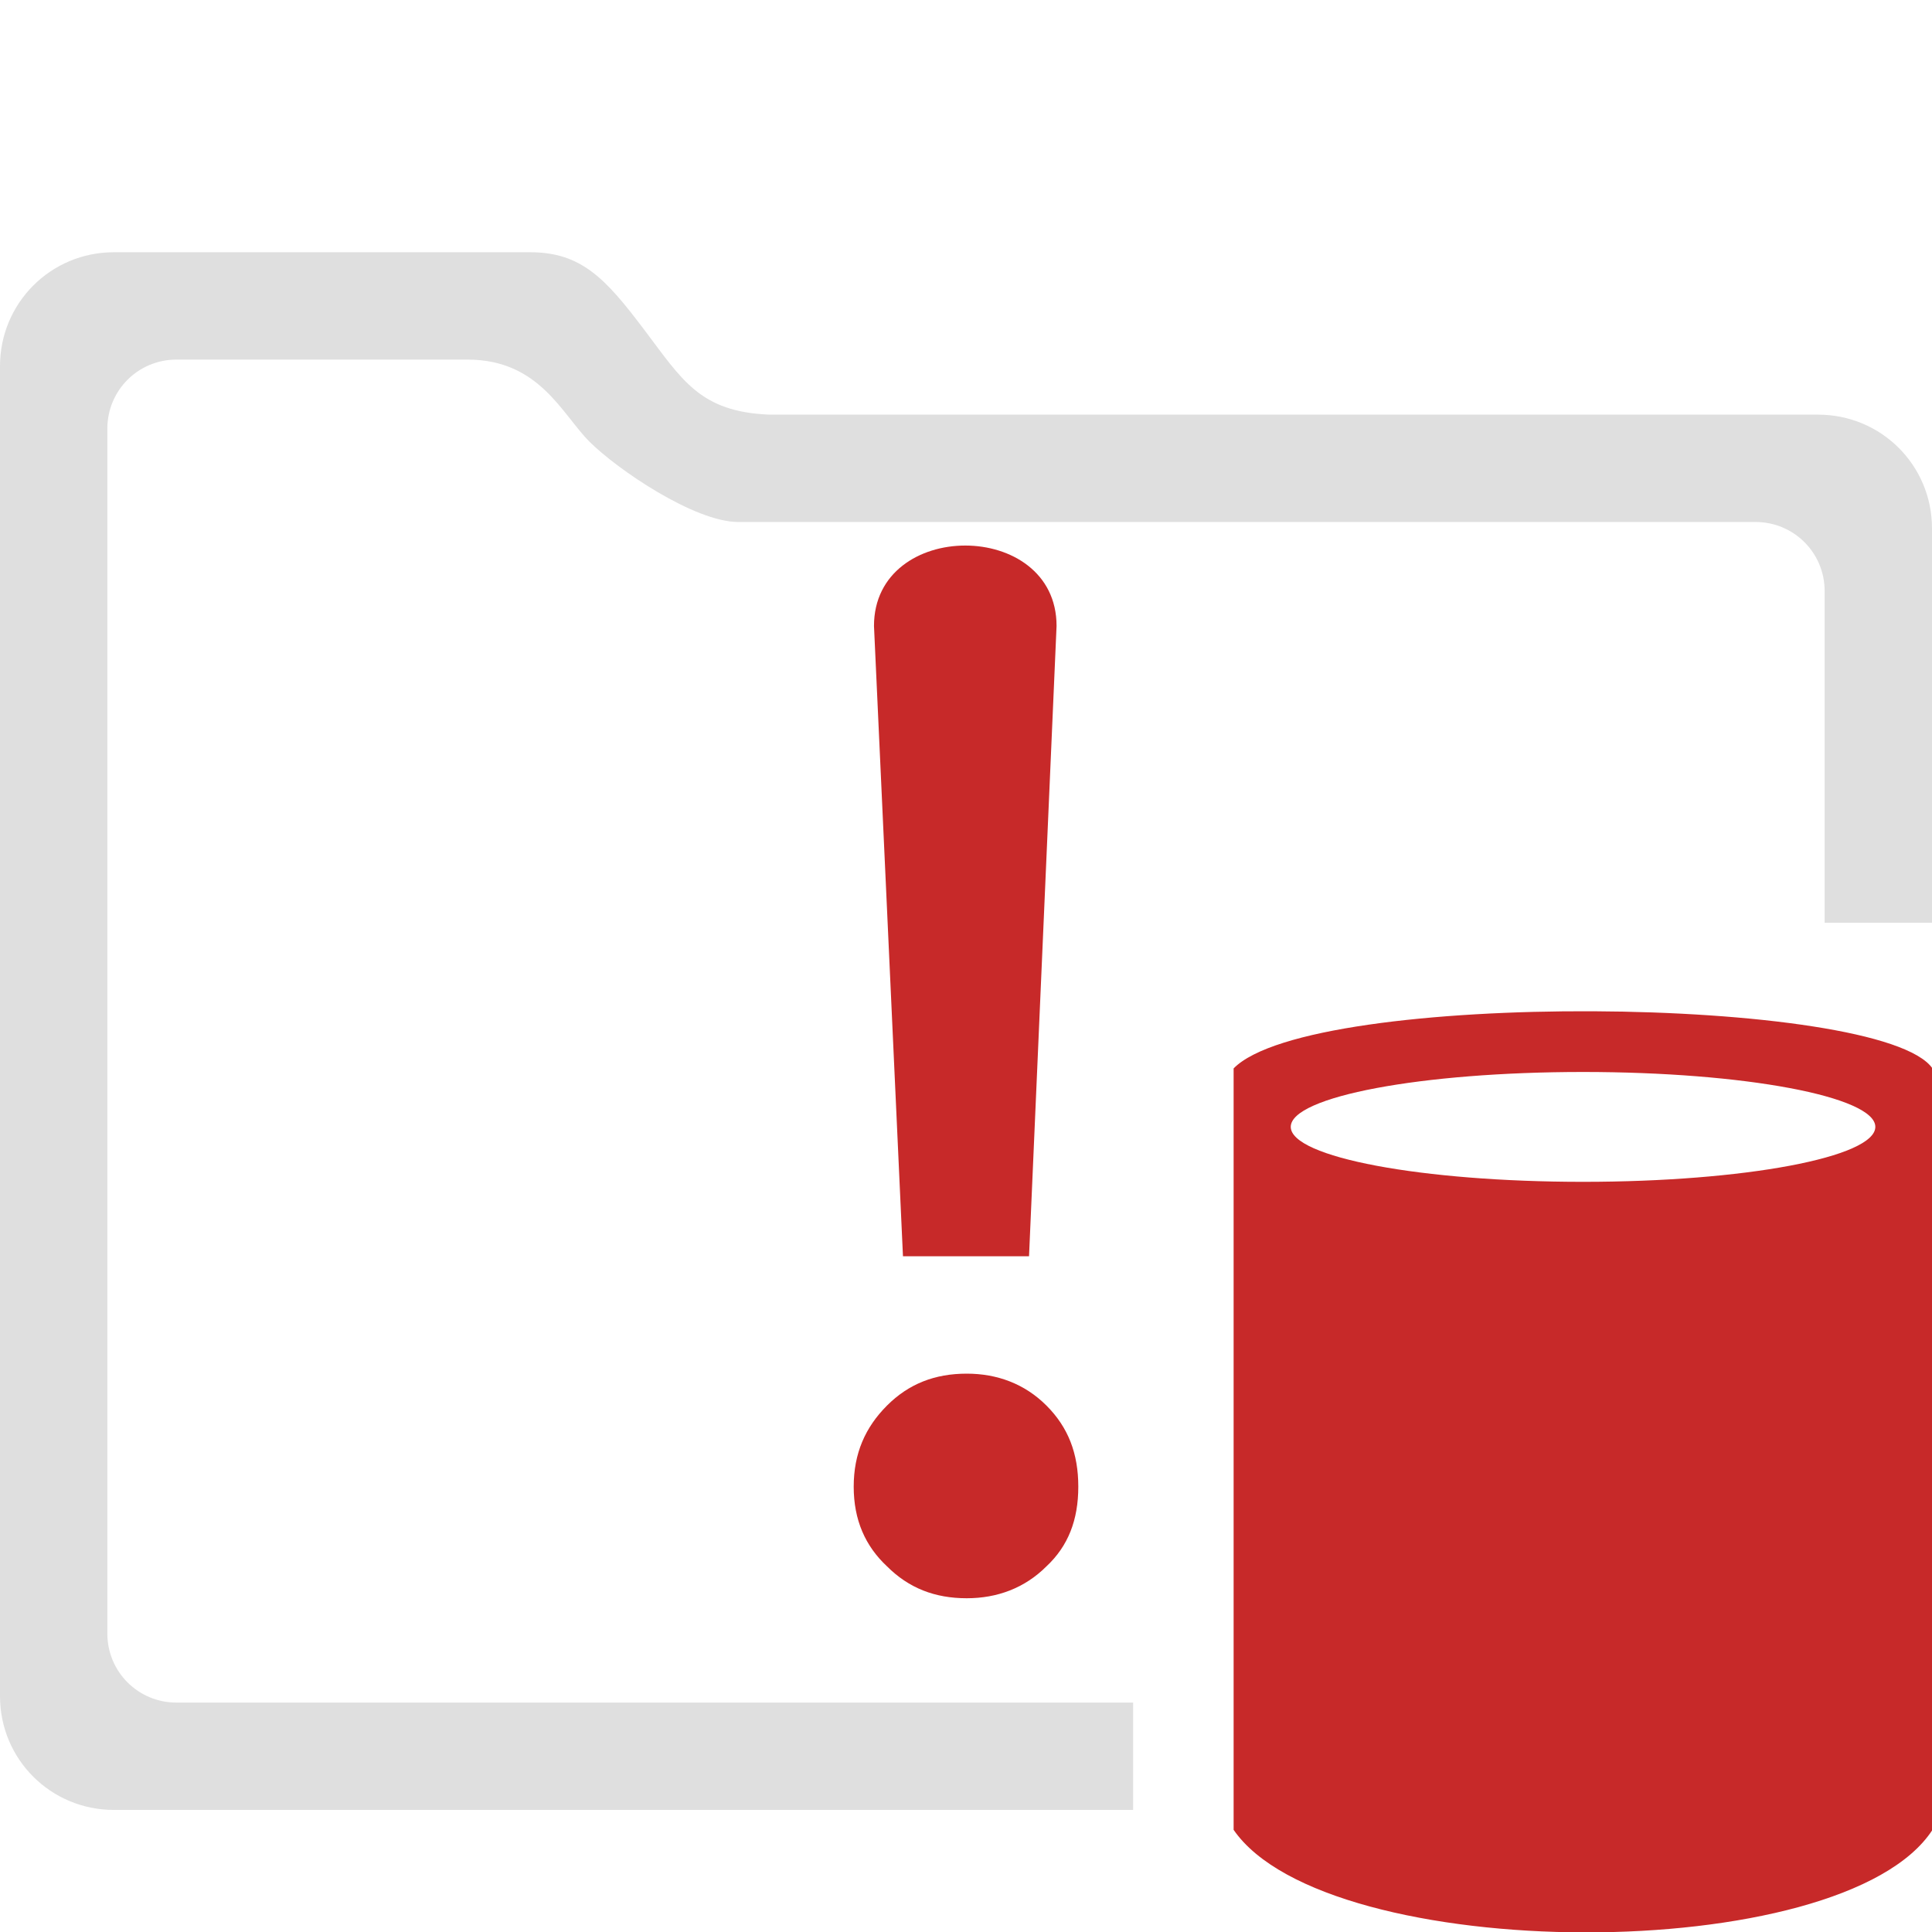 <svg style="clip-rule:evenodd;fill-rule:evenodd;stroke-linejoin:round;stroke-miterlimit:2" version="1.1" viewBox="0 0 16 16" xmlns="http://www.w3.org/2000/svg">
 <g transform="matrix(12,0,0,12,6.05,13.104)">
  <path d="m0.206-0.225h-0.087l-0.02-0.435c0-0.074 0.126-0.074 0.126 0l-0.019 0.435zm-0.043 0.081c0.021 0 0.04 7e-3 0.055 0.022s0.022 0.033 0.022 0.056-7e-3 0.041-0.022 0.055c-0.015 0.015-0.034 0.022-0.055 0.022-0.022 0-0.04-7e-3 -0.055-0.022-0.015-0.014-0.023-0.032-0.023-0.055s8e-3 -0.041 0.023-0.056 0.033-0.022 0.055-0.022z" style="fill-rule:nonzero;fill:rgb(199,41,41)"/>
 </g>
 <g transform="matrix(.7 0 0 .627 7.844 7.465)">
  <path d="m11.657 2.206c-0.601-0.967-7.351-1.046-8.268 0v10.057c1.105 1.792 7.211 1.82 8.268 0v-10.057zm-4.134 0.047c1.909 0 3.458 0.325 3.458 0.725 0 0.401-1.549 0.726-3.458 0.726s-3.458-0.325-3.458-0.726c0-0.4 1.549-0.725 3.458-0.725z" style="fill:rgb(199,41,41)"/>
 </g>
 <path d="m4.391 2.089c0.424 0 0.626 0.22 0.942 0.639 0.317 0.418 0.461 0.683 1.041 0.706h8.683c0.523 0 0.943 0.42 0.943 0.942v3.266h-0.889v-2.747c0-0.317-0.255-0.572-0.572-0.572h-8.425c-0.362 0-1.003-0.436-1.232-0.665s-0.416-0.68-1.01-0.68h-2.411c-0.317 0-0.572 0.255-0.572 0.572v9.978c0 0.317 0.255 0.572 0.572 0.572h7.923v0.889h-8.441c-0.523 0-0.943-0.42-0.943-0.942v-11.015c0-0.522 0.42-0.943 0.943-0.943h3.448z" style="fill-rule:nonzero;fill:rgb(223,223,223)"/>
</svg>
